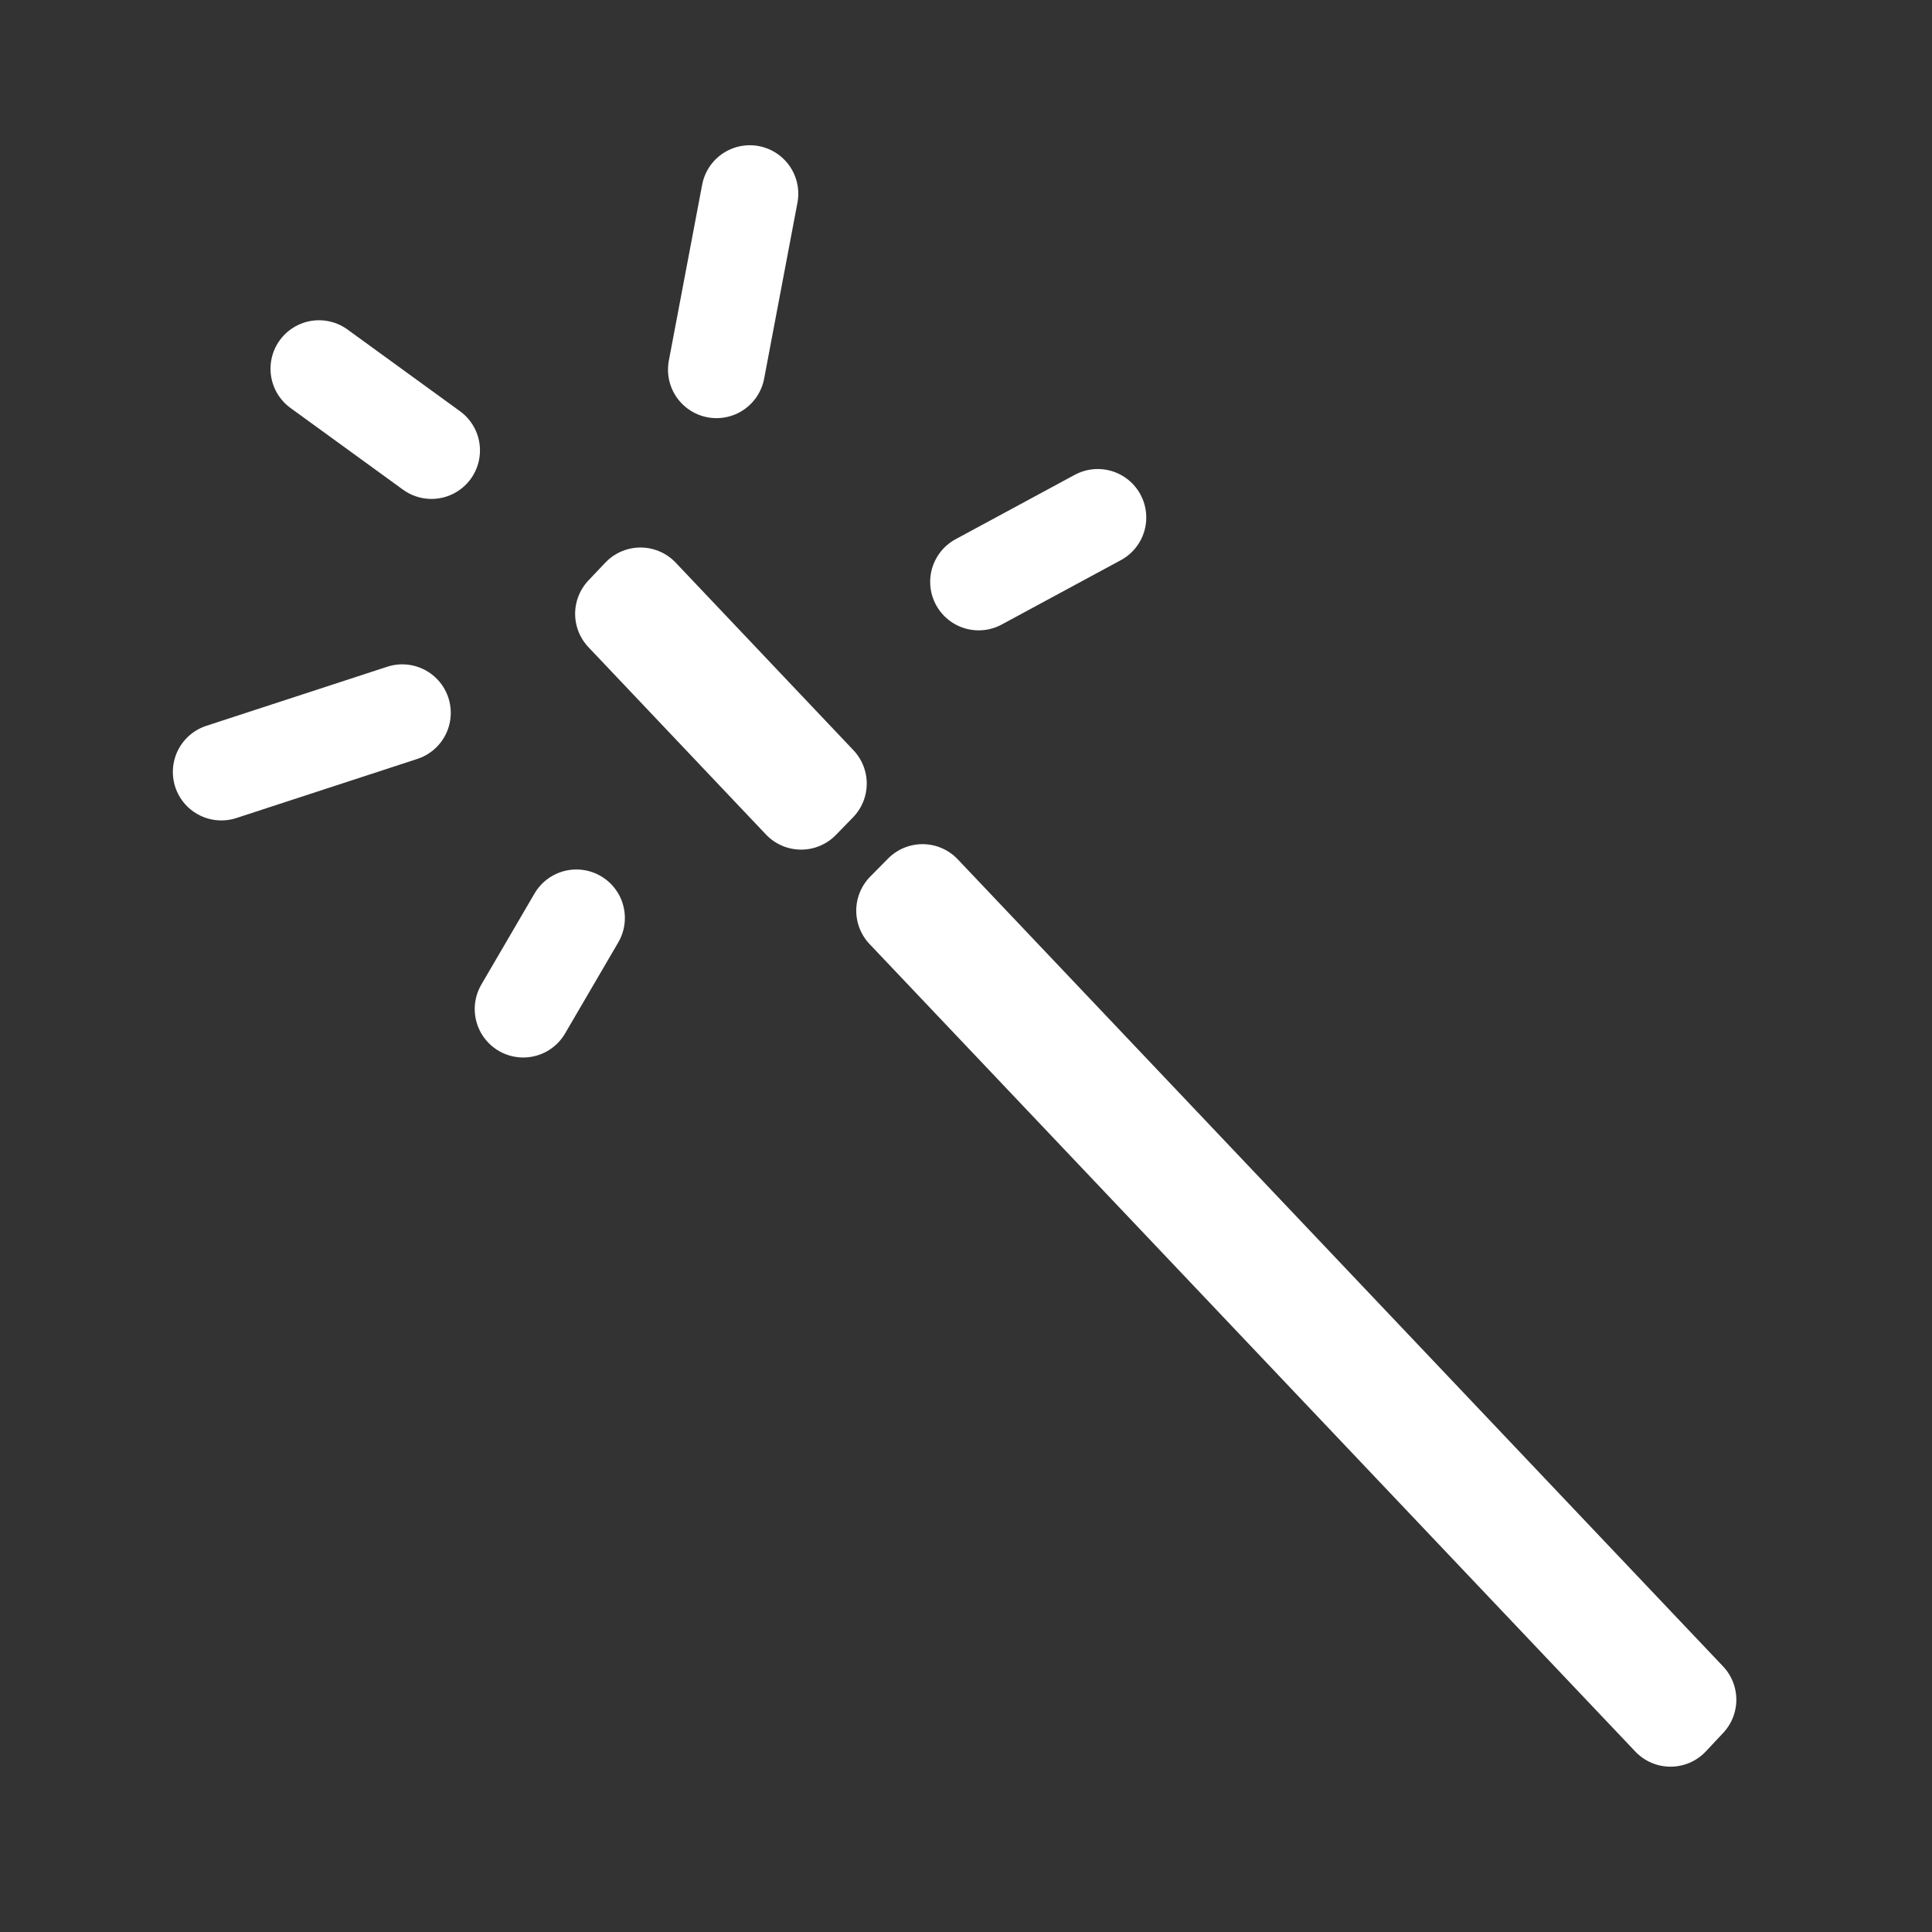 <svg
   xmlns="http://www.w3.org/2000/svg"
   viewBox="0 0 8.467 8.467"
   width="1px"
   height="1px"
>
  <rect x="0" y="0" width="8.467" height="8.467" fill="#333333" stroke="none"/>
  <path
    style="fill:#fff;stroke:#fff;stroke-width:0.425;stroke-linecap:round;stroke-linejoin:round;"
    d="m 2.807,2.612 -0.074,0.078 0.778,0.821 0.075,-0.077 z m 1.236,1.3 -0.078,0.079 3.356,3.539 0.076,-0.081 z M 0.97,3.383 1.763,3.124 M 1.398,1.616 1.891,1.974 M 3.286,0.849 3.14,1.62 M 2.526,4.023 2.293,4.422 M 4.811,2.268 4.289,2.55" 
  />
</svg>
